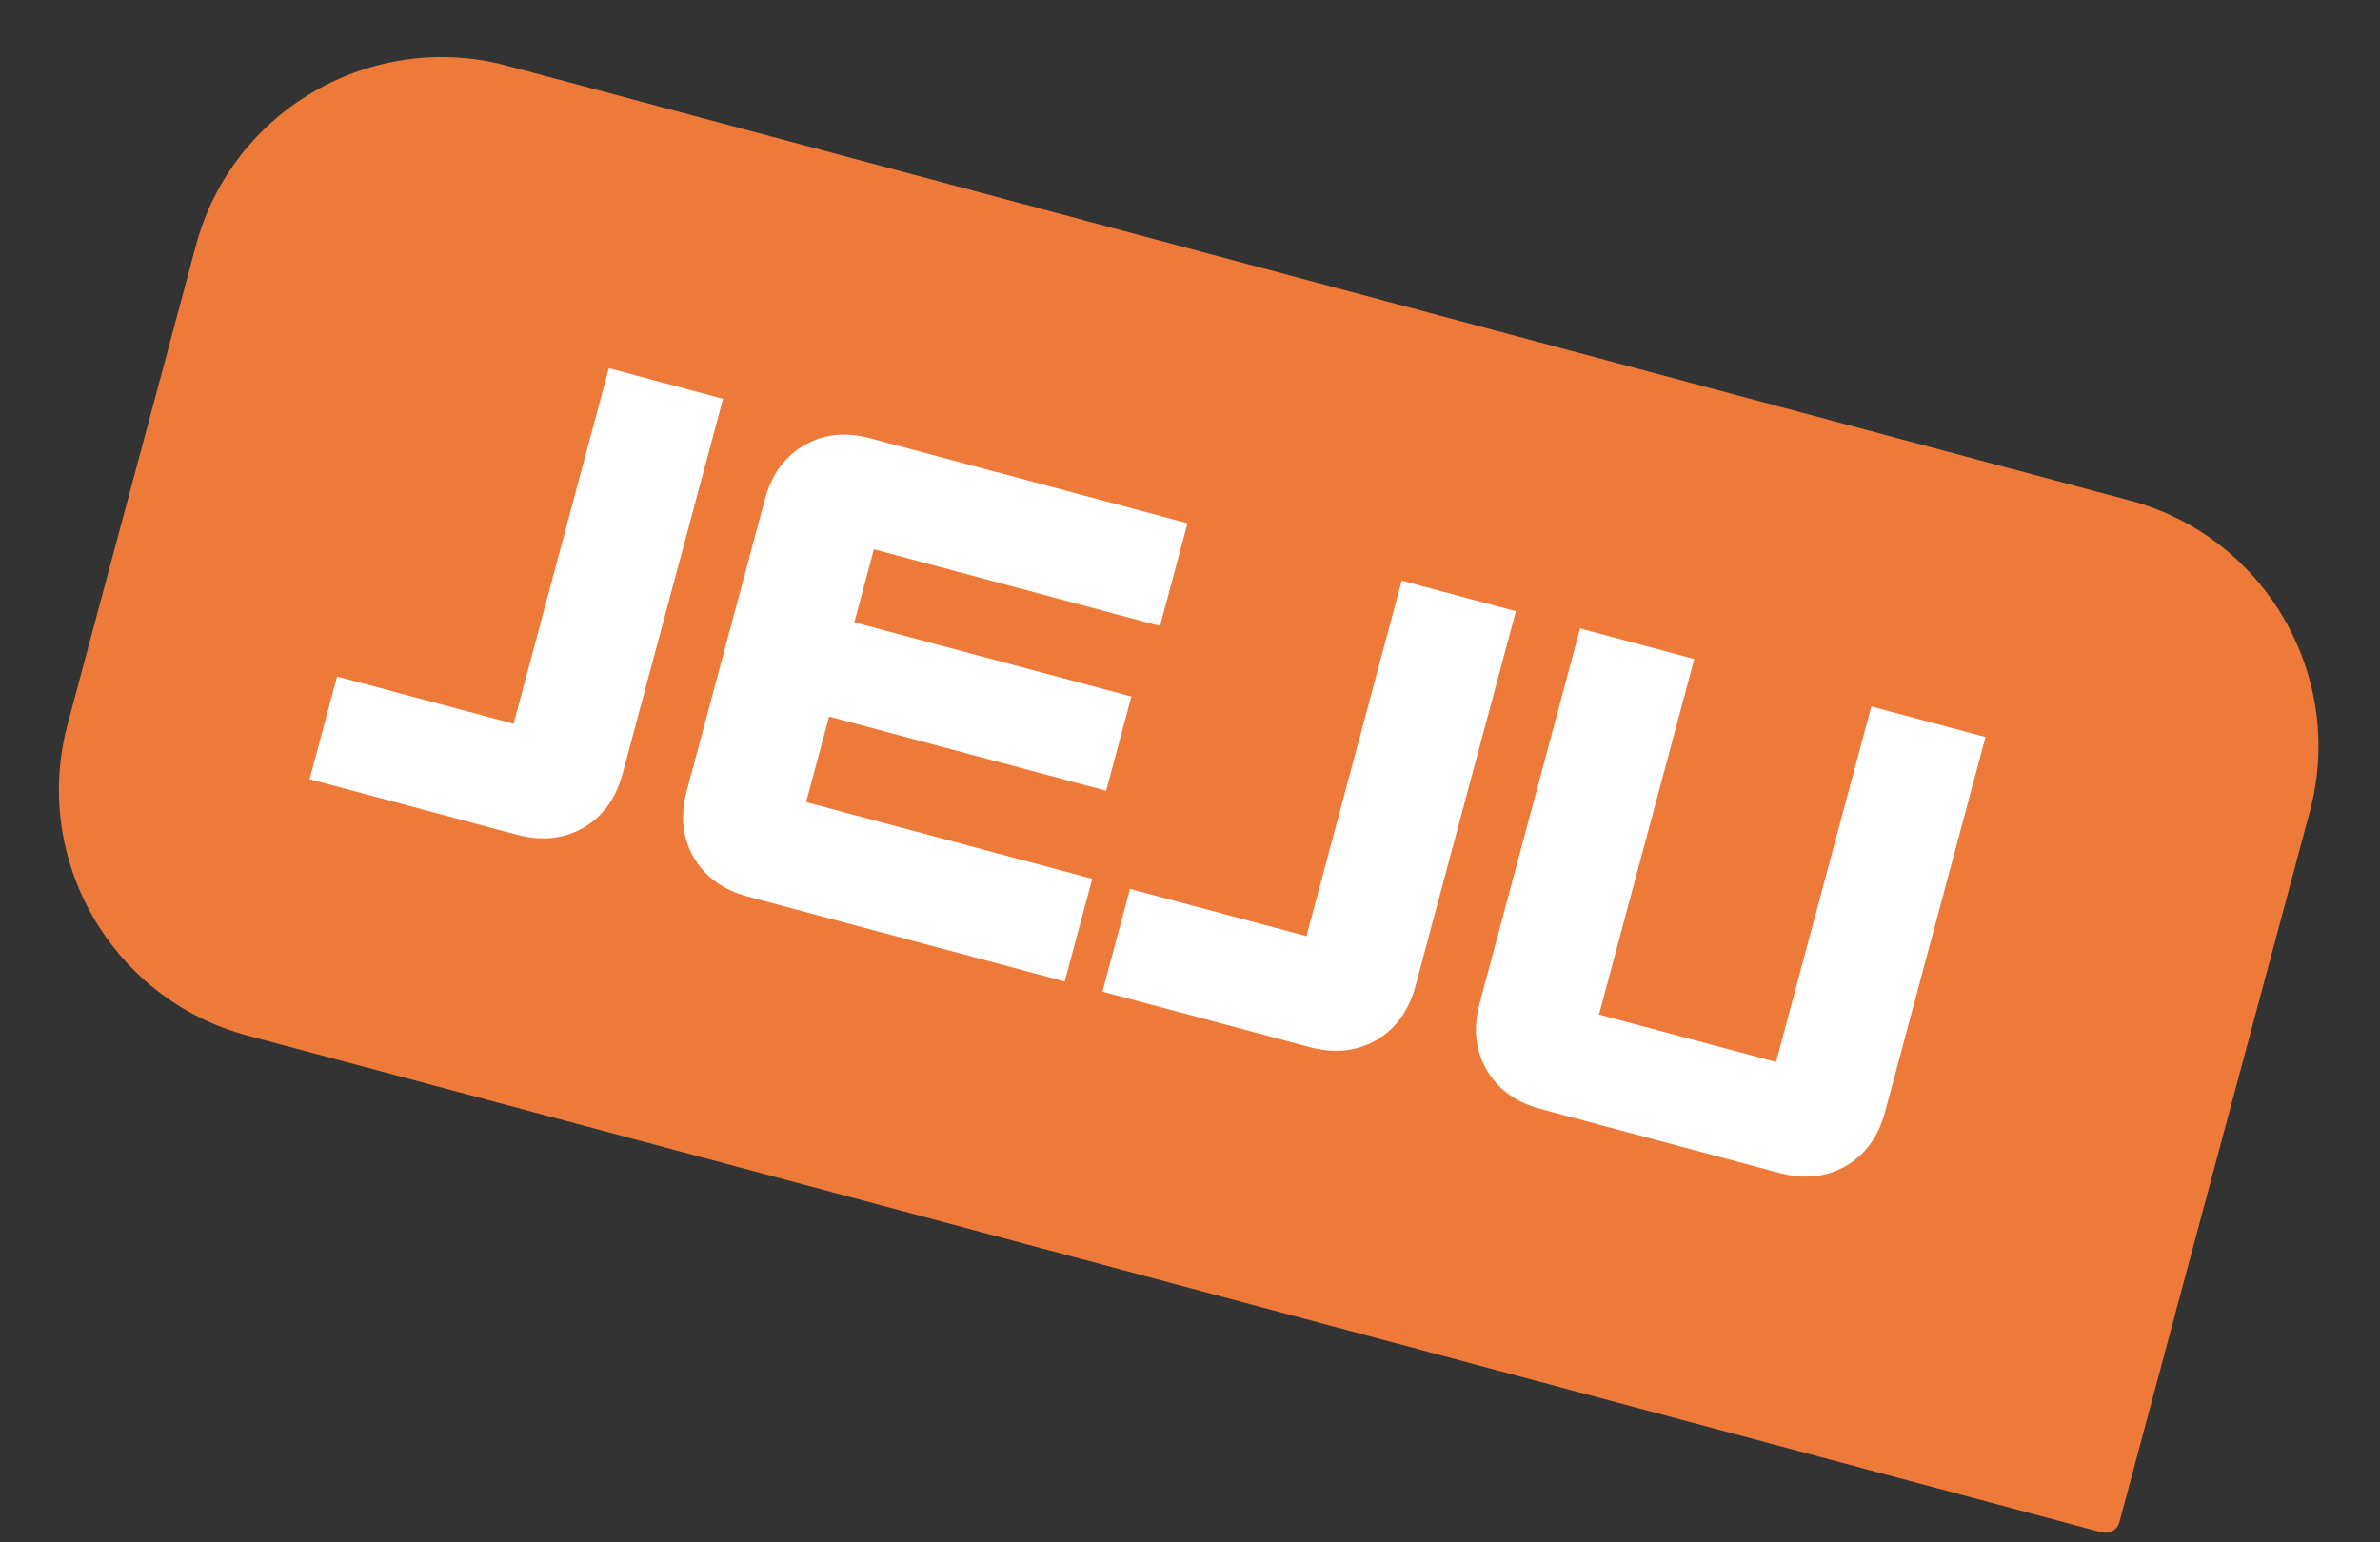 <svg width="361" height="234" viewBox="0 0 361 234" fill="none" xmlns="http://www.w3.org/2000/svg">
<rect x="0" y="0" width="361" height="234" fill="#333333" stroke="none"/>
<path d="M71.961 10.878L326.924 79.195C343.889 83.741 353.973 101.192 349.431 118.144L319.363 230.358L33.664 153.806C16.699 149.26 6.614 131.809 11.157 114.857L32.995 33.355C37.537 16.403 54.996 6.332 71.961 10.878Z" fill="#EE7A3A"/>
<path d="M318.798 232.463L37.534 157.099C16.999 151.596 4.755 130.408 10.253 109.888L29.722 37.228C35.22 16.708 56.396 4.474 76.954 9.983L323.068 75.929C343.603 81.431 355.848 102.62 350.349 123.14L321.469 230.923C321.16 232.075 319.979 232.756 318.826 232.447L318.798 232.463ZM75.832 14.171C57.602 9.286 38.794 20.136 33.913 38.351L14.444 111.011C9.563 129.226 20.427 148.026 38.656 152.911L317.836 227.717L346.158 122.016C351.039 103.801 340.175 85.002 321.946 80.117L75.832 14.171Z" fill="#EE7A3A"/>
<path d="M94.429 117.385C93.426 121.13 91.431 123.873 88.479 125.576C85.527 127.279 82.152 127.633 78.404 126.629L46.958 118.203L51.132 102.625L77.899 109.797L92.351 55.861L109.671 60.502L94.429 117.385Z" fill="white"/>
<path d="M161.499 148.894L113.421 136.012C109.673 135.008 106.927 133.013 105.222 130.063C103.517 127.112 103.161 123.739 104.164 119.994L116.022 75.742C117.025 71.997 119.02 69.254 121.972 67.551C124.93 65.826 128.299 65.494 132.047 66.498L180.125 79.381L175.951 94.959L132.552 83.33L129.583 94.409L171.608 105.67L167.778 119.963L125.753 108.702L122.274 121.688L165.673 133.316L161.499 148.894Z" fill="white"/>
<path d="M214.693 149.61C213.689 153.355 211.695 156.098 208.743 157.801C205.791 159.503 202.416 159.858 198.668 158.854L167.221 150.428L171.396 134.85L198.163 142.022L212.615 88.086L229.934 92.727L214.693 149.61Z" fill="white"/>
<path d="M285.923 168.696C284.92 172.441 282.925 175.184 279.973 176.887C277.021 178.589 273.646 178.944 269.898 177.94L233.684 168.236C229.936 167.232 227.191 165.237 225.486 162.287C223.781 159.336 223.425 155.963 224.428 152.218L239.67 95.335L256.99 99.976L242.538 153.912L269.393 161.108L283.845 107.172L301.165 111.813L285.923 168.696Z" fill="white"/>
</svg>
